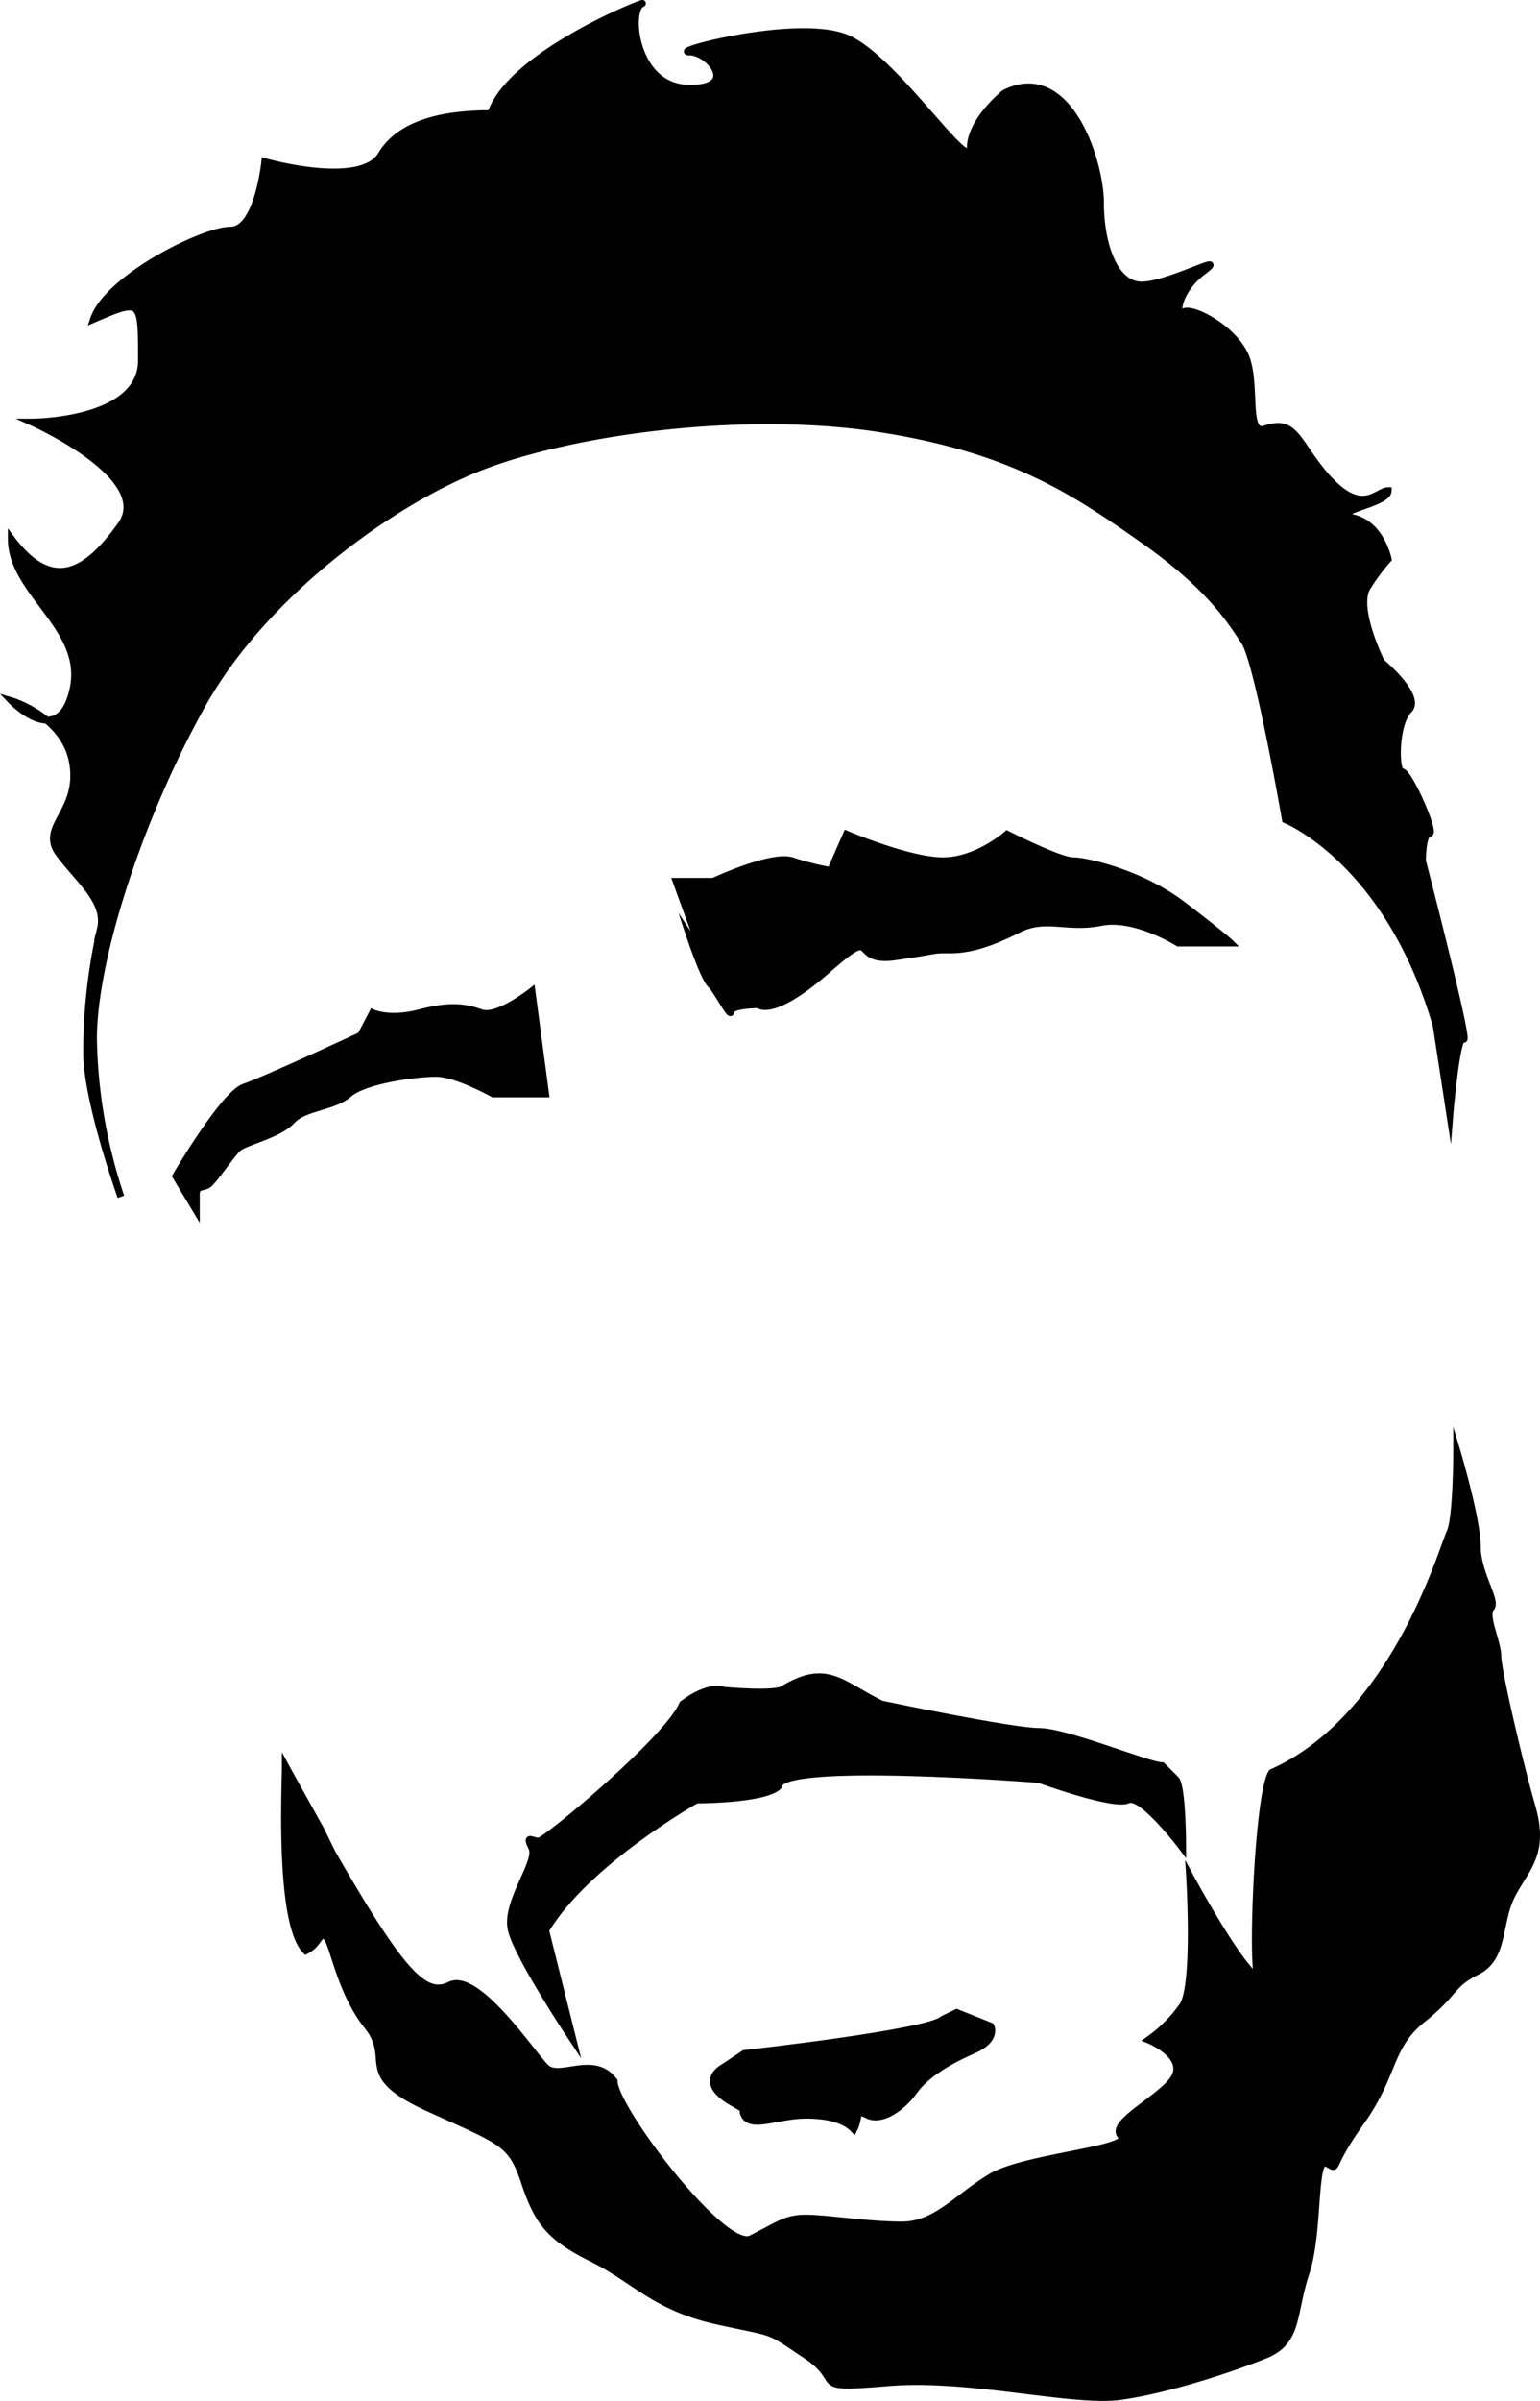 <svg xmlns="http://www.w3.org/2000/svg" viewBox="0 0 224.81 350.25"><defs><style>.cls-1{stroke:#000;stroke-miterlimit:10;}</style></defs><g id="Layer_2" data-name="Layer 2"><g id="hairs"><path class="cls-1" d="M211.65,162.58s.09-1.14.26-2.69c.36-3.48,1.05-9,1.74-8.31,1,1-6-26-6-26s0-4,1-4-3-9-4-9-1-7,1-9-4-7-4-7-4-8-2-11a29.58,29.58,0,0,1,3-4s-1-5-5-6,5-2,5-4c-2,0-4.46,5.32-12-6-2-3-3-4-6-3s-1-7-3-11-8-7-9-6-1-3,3-6-5,2-9,2-6-6-6-12-4.66-20.66-14-16c0,0-5,4-5,8s-11-13-18-16-26,2-23,2,7.36,5.55-.32,5.28S91.65,1.58,93.65.58s-19,7-22,16c-6,0-13,1-16,6s-17,1-17,1-1,10-5,10-18,7-20,13c7-3,7-3,7,6s-16,9-16,9,18,8,13,15-10,10-16,2c0,8,11,13,9,22s-9,1.64-9,1.64,8,2.36,9,9.36-5,9-2,13,7,7,6,11a81.59,81.59,0,0,0-2,18c0,7,5,21,5,21a76.12,76.12,0,0,1-4-23c0-12,7-33,16-49s28-30,42-35,38-8,57-5,28,9,38,16,13,12,15,15,6,26,6,26,15,6,22,30Z"/><path class="cls-1" d="M212.65,211.58s0,10-1,12-8,27-26,35c-2,3-3,28-2,30-3-2-10-15-10-15s1,16-1,19a20.43,20.43,0,0,1-5,5s5,2,4,5-10,7-8,9-14,3-19,6-8,7-13,7-11-1-14-1-4,1-8,3-20-19-20-23c-3-4-8,0-10-2s-10-14-14-12c-3.63,1.82-7.08-1.79-17-19-.43-.75-1.55-3.19-2-4-.6-1.06-4.37-7.84-5-9,0,3-1,23,3,27,2-1,2-3,3-2s2,8,6,13-2,7,9,12,12,5,14,11,4,8,10,11,9,7,18,9,7,1,13,5,0,5,12,4,27,3,34,2,16-4,21-6,4-6,6-12,1-17,3-16,0,1,5-6,4-11,9-15,4-5,8-7,3-7,5-11,5-6,3-13-5-20-5-22-2-6-1-7-2-5-2-9S212.65,211.58,212.65,211.58Z"/><path class="cls-1" d="M139.65,293.58l5,2s1,1.94-2.5,3.47-6.92,3.5-8.71,6-4.79,4.51-6.79,3.51-1,.14-2,2.07c-1-1.07-3-2.07-7-2.07s-8,2-9,0,3,1-2-2-1-5-1-5l3-2s27-3,29-5Z"/><path class="cls-1" d="M171.65,259.58c1,1,1,10,1,10s-6-8-8-7-13-3-13-3-38-3-38,1c-2,2-12,2-12,2s-16,9-22,19l4,16s-8-12-9-16,4-10,3-12,0-1,1-1,19-15,21-20c4-3,6-2,6-2s7.32.68,8.66-.16c6.34-3.84,8.34-.84,14.34,2.16,0,0,19,4,23,4s16,5,18,5Z"/><path class="cls-1" d="M104.13,128.57s8.52-4,11.52-3a39.06,39.06,0,0,0,5.6,1.41l2.33-5.3s9.07,3.89,14.07,3.89,9.36-3.89,9.36-3.89,7.64,3.89,9.64,3.89,10,1.84,16,6.42,7,5.58,7,5.58H172s-6.3-4-11.3-3-8-1-12,1-7,3-10,3-1,0-8,1-2-5-10,2-10,5-10,5-4,0-4,1-2-3-3-4-3-7-3-7l2,3-4-11Z"/><path class="cls-1" d="M77.65,144.58l2,15H72s-5.34-3-8.34-3-10.42,1-12.71,3-6.45,1.85-8.37,3.93-6.92,3.07-7.92,4.07-3,4-4,5-2.1,0-2,2l0,2-3-5s7-12,10-13,17-7.53,17-7.53l1.73-3.31s2.47,1.16,6.87,0,6.64-.84,9,0S77.65,144.58,77.65,144.58Z"/></g></g></svg>